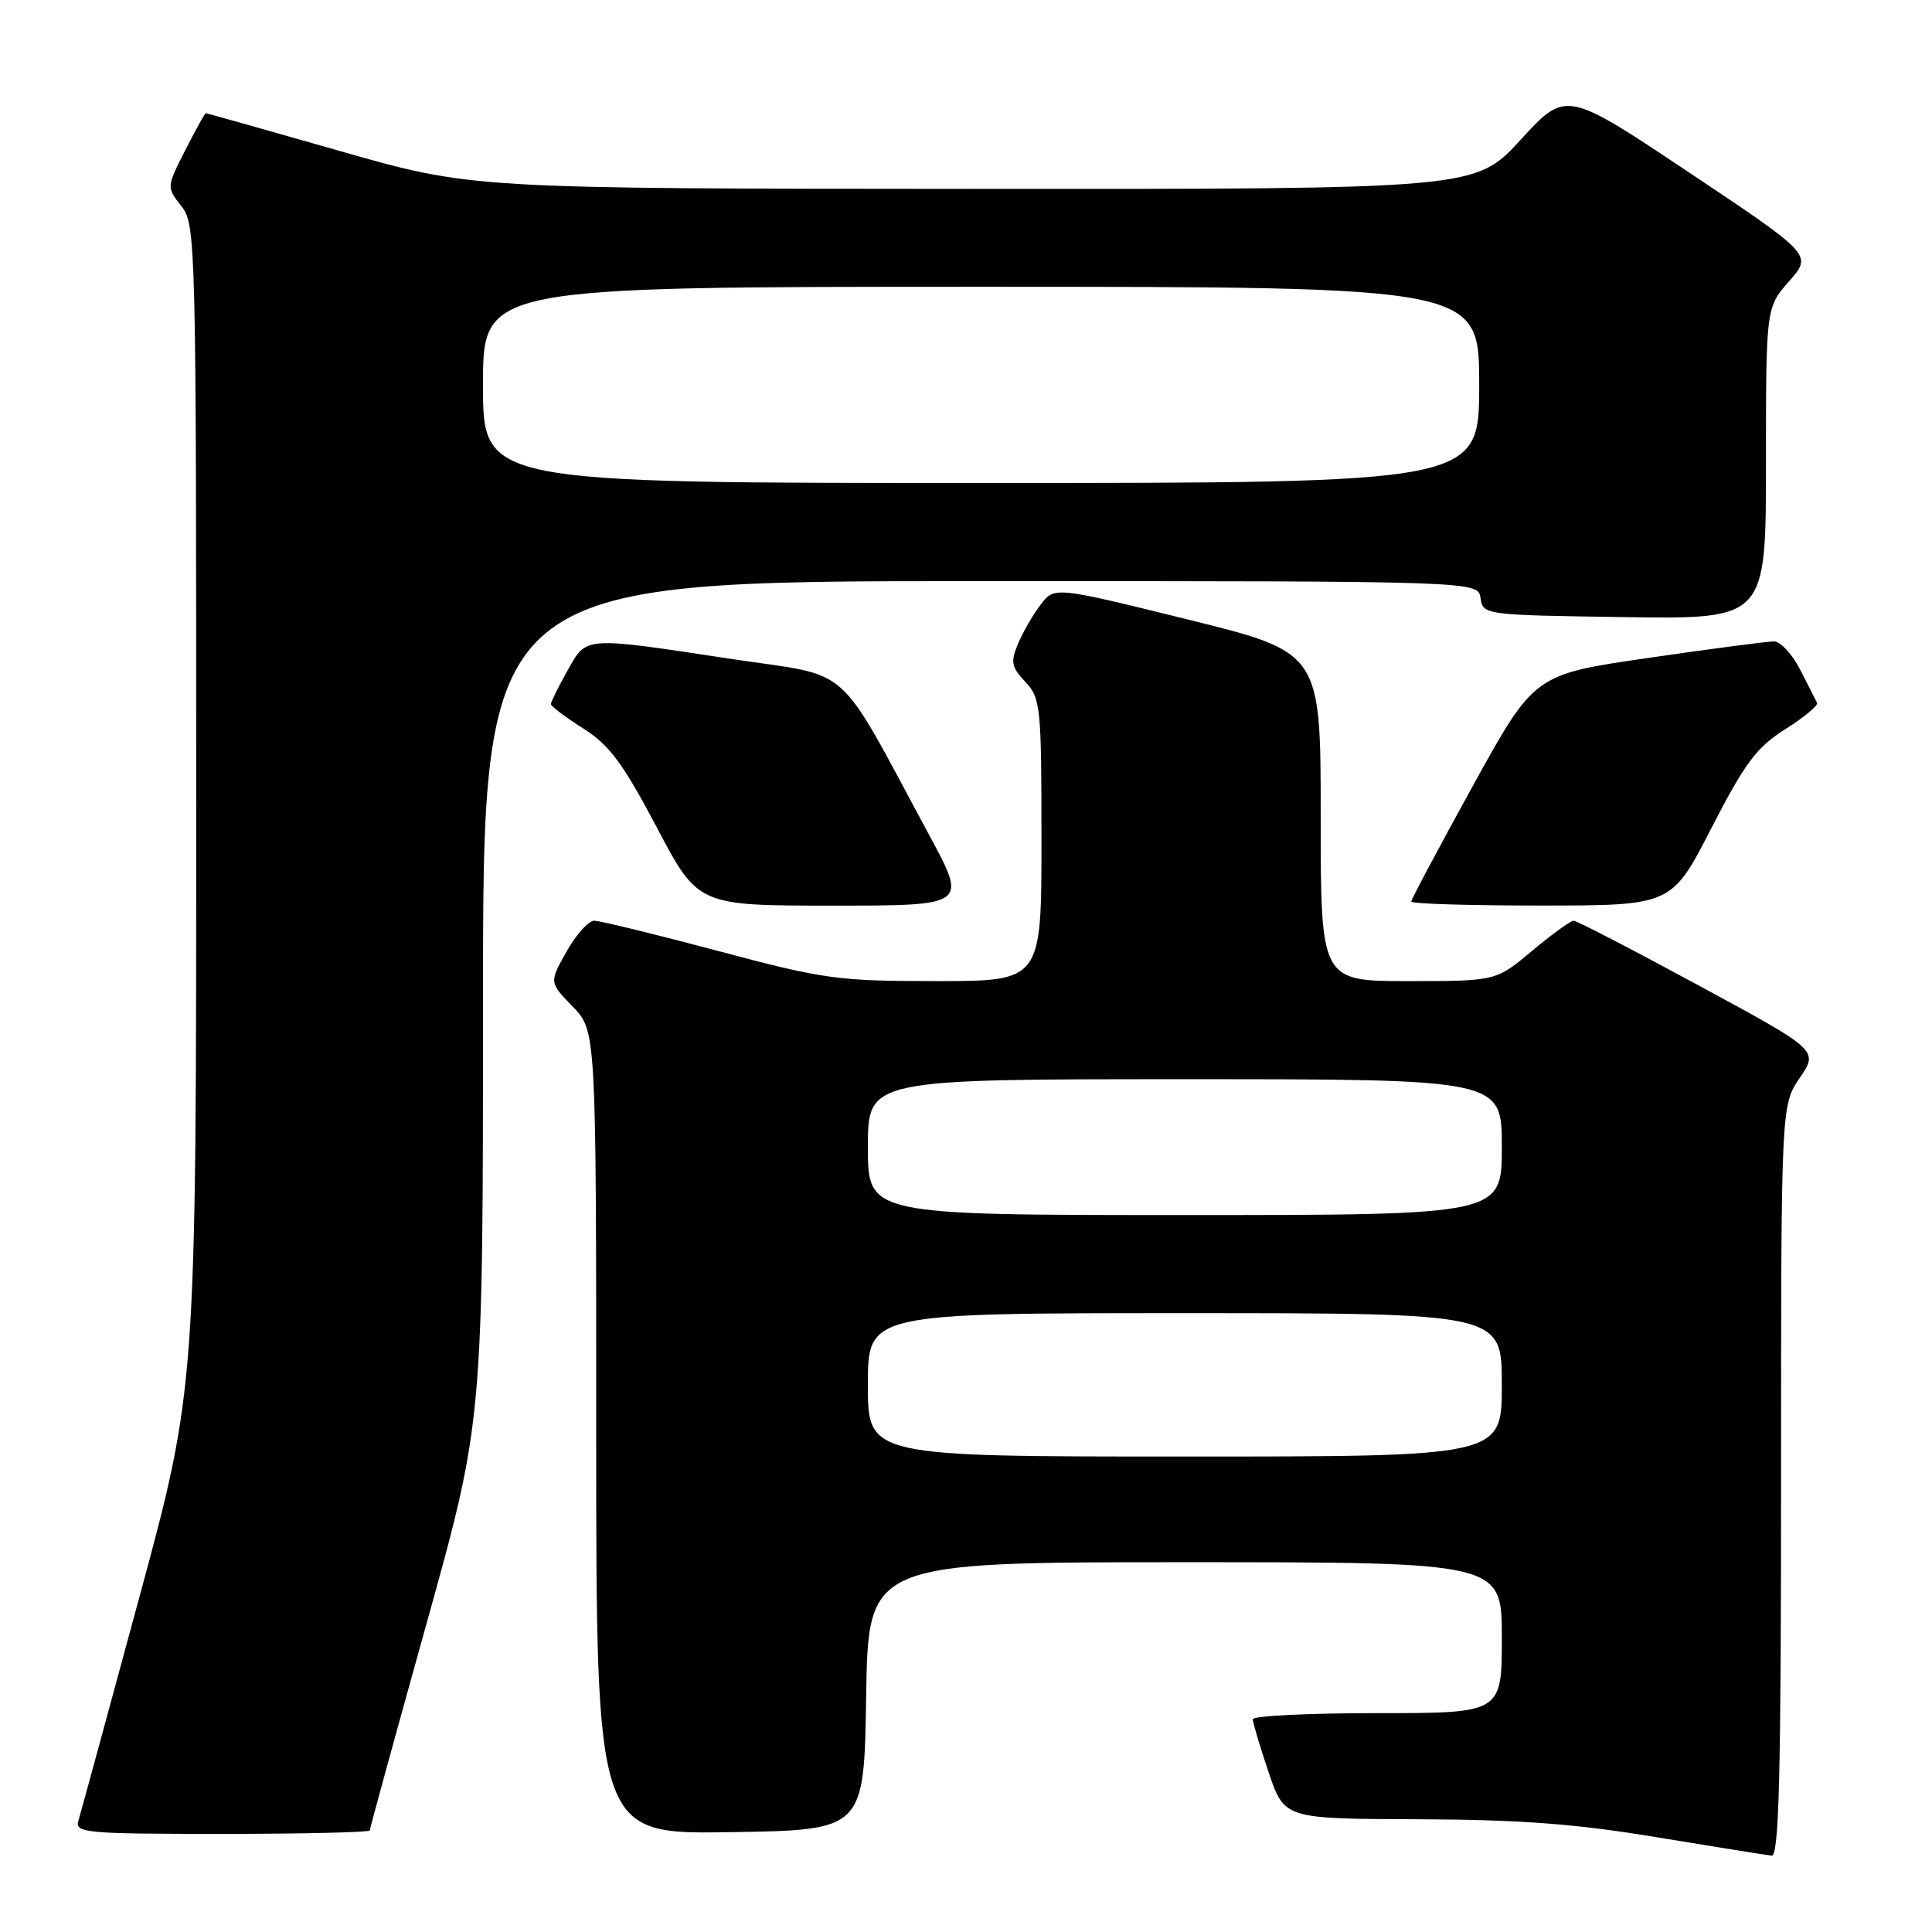 <?xml version="1.0" encoding="UTF-8" standalone="no"?>
<!DOCTYPE svg PUBLIC "-//W3C//DTD SVG 1.1//EN" "http://www.w3.org/Graphics/SVG/1.1/DTD/svg11.dtd" >
<svg xmlns="http://www.w3.org/2000/svg" xmlns:xlink="http://www.w3.org/1999/xlink" version="1.1" viewBox="0 0 256 256">
 <g >
 <path fill="currentColor"
d=" M 236.00 196.23 C 236.00 146.46 236.00 146.46 238.48 142.82 C 240.96 139.17 240.96 139.17 225.10 130.59 C 216.38 125.86 208.92 122.00 208.51 122.00 C 208.11 122.00 205.63 123.80 203.00 126.00 C 198.22 130.00 198.22 130.00 186.61 130.00 C 175.00 130.00 175.00 130.00 175.00 108.22 C 175.00 86.44 175.00 86.44 157.36 82.08 C 139.72 77.72 139.72 77.72 137.90 80.11 C 136.89 81.42 135.54 83.76 134.90 85.29 C 133.88 87.71 134.01 88.38 135.86 90.35 C 137.89 92.51 138.00 93.60 138.00 111.31 C 138.00 130.00 138.00 130.00 124.07 130.00 C 110.98 130.00 109.22 129.76 95.12 126.00 C 86.86 123.80 79.49 122.00 78.74 122.00 C 77.98 122.00 76.33 123.84 75.07 126.09 C 72.77 130.17 72.77 130.17 75.89 133.38 C 79.00 136.60 79.00 136.60 79.00 189.82 C 79.00 243.05 79.00 243.05 96.75 242.77 C 114.50 242.50 114.50 242.50 114.77 224.75 C 115.05 207.00 115.05 207.00 157.02 207.00 C 199.00 207.00 199.00 207.00 199.00 217.00 C 199.00 227.00 199.00 227.00 182.50 227.00 C 173.43 227.00 166.00 227.36 166.00 227.81 C 166.00 228.25 166.94 231.40 168.09 234.81 C 170.18 241.00 170.18 241.00 187.84 241.06 C 201.39 241.11 208.76 241.66 219.50 243.44 C 227.20 244.71 234.06 245.81 234.75 245.88 C 235.73 245.97 236.00 235.44 236.00 196.23 Z  M 49.00 242.54 C 49.00 242.29 52.38 229.98 56.50 215.20 C 64.00 188.31 64.00 188.31 64.00 132.66 C 64.00 77.00 64.00 77.00 129.93 77.00 C 195.86 77.00 195.86 77.00 196.18 79.25 C 196.50 81.48 196.66 81.50 215.25 81.77 C 234.00 82.04 234.00 82.04 234.00 61.40 C 234.00 40.76 234.00 40.76 237.07 37.26 C 240.15 33.76 240.15 33.76 223.82 22.86 C 207.50 11.96 207.50 11.96 201.50 18.51 C 195.50 25.06 195.50 25.06 129.00 25.03 C 62.50 25.00 62.50 25.00 45.00 20.00 C 35.38 17.25 27.40 15.00 27.27 15.00 C 27.14 15.00 25.92 17.21 24.55 19.90 C 22.06 24.81 22.06 24.81 24.03 27.31 C 25.95 29.75 26.00 31.74 26.00 106.82 C 26.00 183.83 26.00 183.83 18.46 211.66 C 14.31 226.97 10.68 240.29 10.39 241.25 C 9.90 242.87 11.26 243.00 29.43 243.00 C 40.19 243.00 49.00 242.79 49.00 242.54 Z  M 123.18 110.75 C 110.54 87.35 113.25 89.78 96.96 87.32 C 77.11 84.32 77.78 84.27 75.18 88.89 C 73.98 91.02 73.00 93.01 73.00 93.29 C 73.00 93.58 74.92 95.03 77.26 96.51 C 80.75 98.72 82.52 101.11 87.01 109.60 C 92.49 120.00 92.49 120.00 110.33 120.00 C 128.17 120.00 128.17 120.00 123.18 110.75 Z  M 226.77 109.73 C 231.22 101.07 232.74 99.04 236.56 96.62 C 239.05 95.05 240.94 93.48 240.77 93.13 C 240.59 92.78 239.59 90.81 238.54 88.75 C 237.49 86.69 235.93 85.00 235.06 84.99 C 234.20 84.99 226.70 85.97 218.40 87.18 C 203.30 89.37 203.30 89.37 195.15 104.15 C 190.67 112.28 187.00 119.17 187.00 119.46 C 187.00 119.76 194.76 119.99 204.25 119.99 C 221.50 119.98 221.50 119.98 226.77 109.73 Z  M 115.00 183.50 C 115.00 174.00 115.00 174.00 157.00 174.00 C 199.00 174.00 199.00 174.00 199.00 183.50 C 199.00 193.00 199.00 193.00 157.00 193.00 C 115.00 193.00 115.00 193.00 115.00 183.50 Z  M 115.00 152.00 C 115.00 143.00 115.00 143.00 157.00 143.00 C 199.00 143.00 199.00 143.00 199.00 152.00 C 199.00 161.00 199.00 161.00 157.00 161.00 C 115.00 161.00 115.00 161.00 115.00 152.00 Z  M 64.00 51.00 C 64.00 38.00 64.00 38.00 130.00 38.00 C 196.00 38.00 196.00 38.00 196.00 51.00 C 196.00 64.00 196.00 64.00 130.00 64.00 C 64.00 64.00 64.00 64.00 64.00 51.00 Z "/>
</g>
</svg>